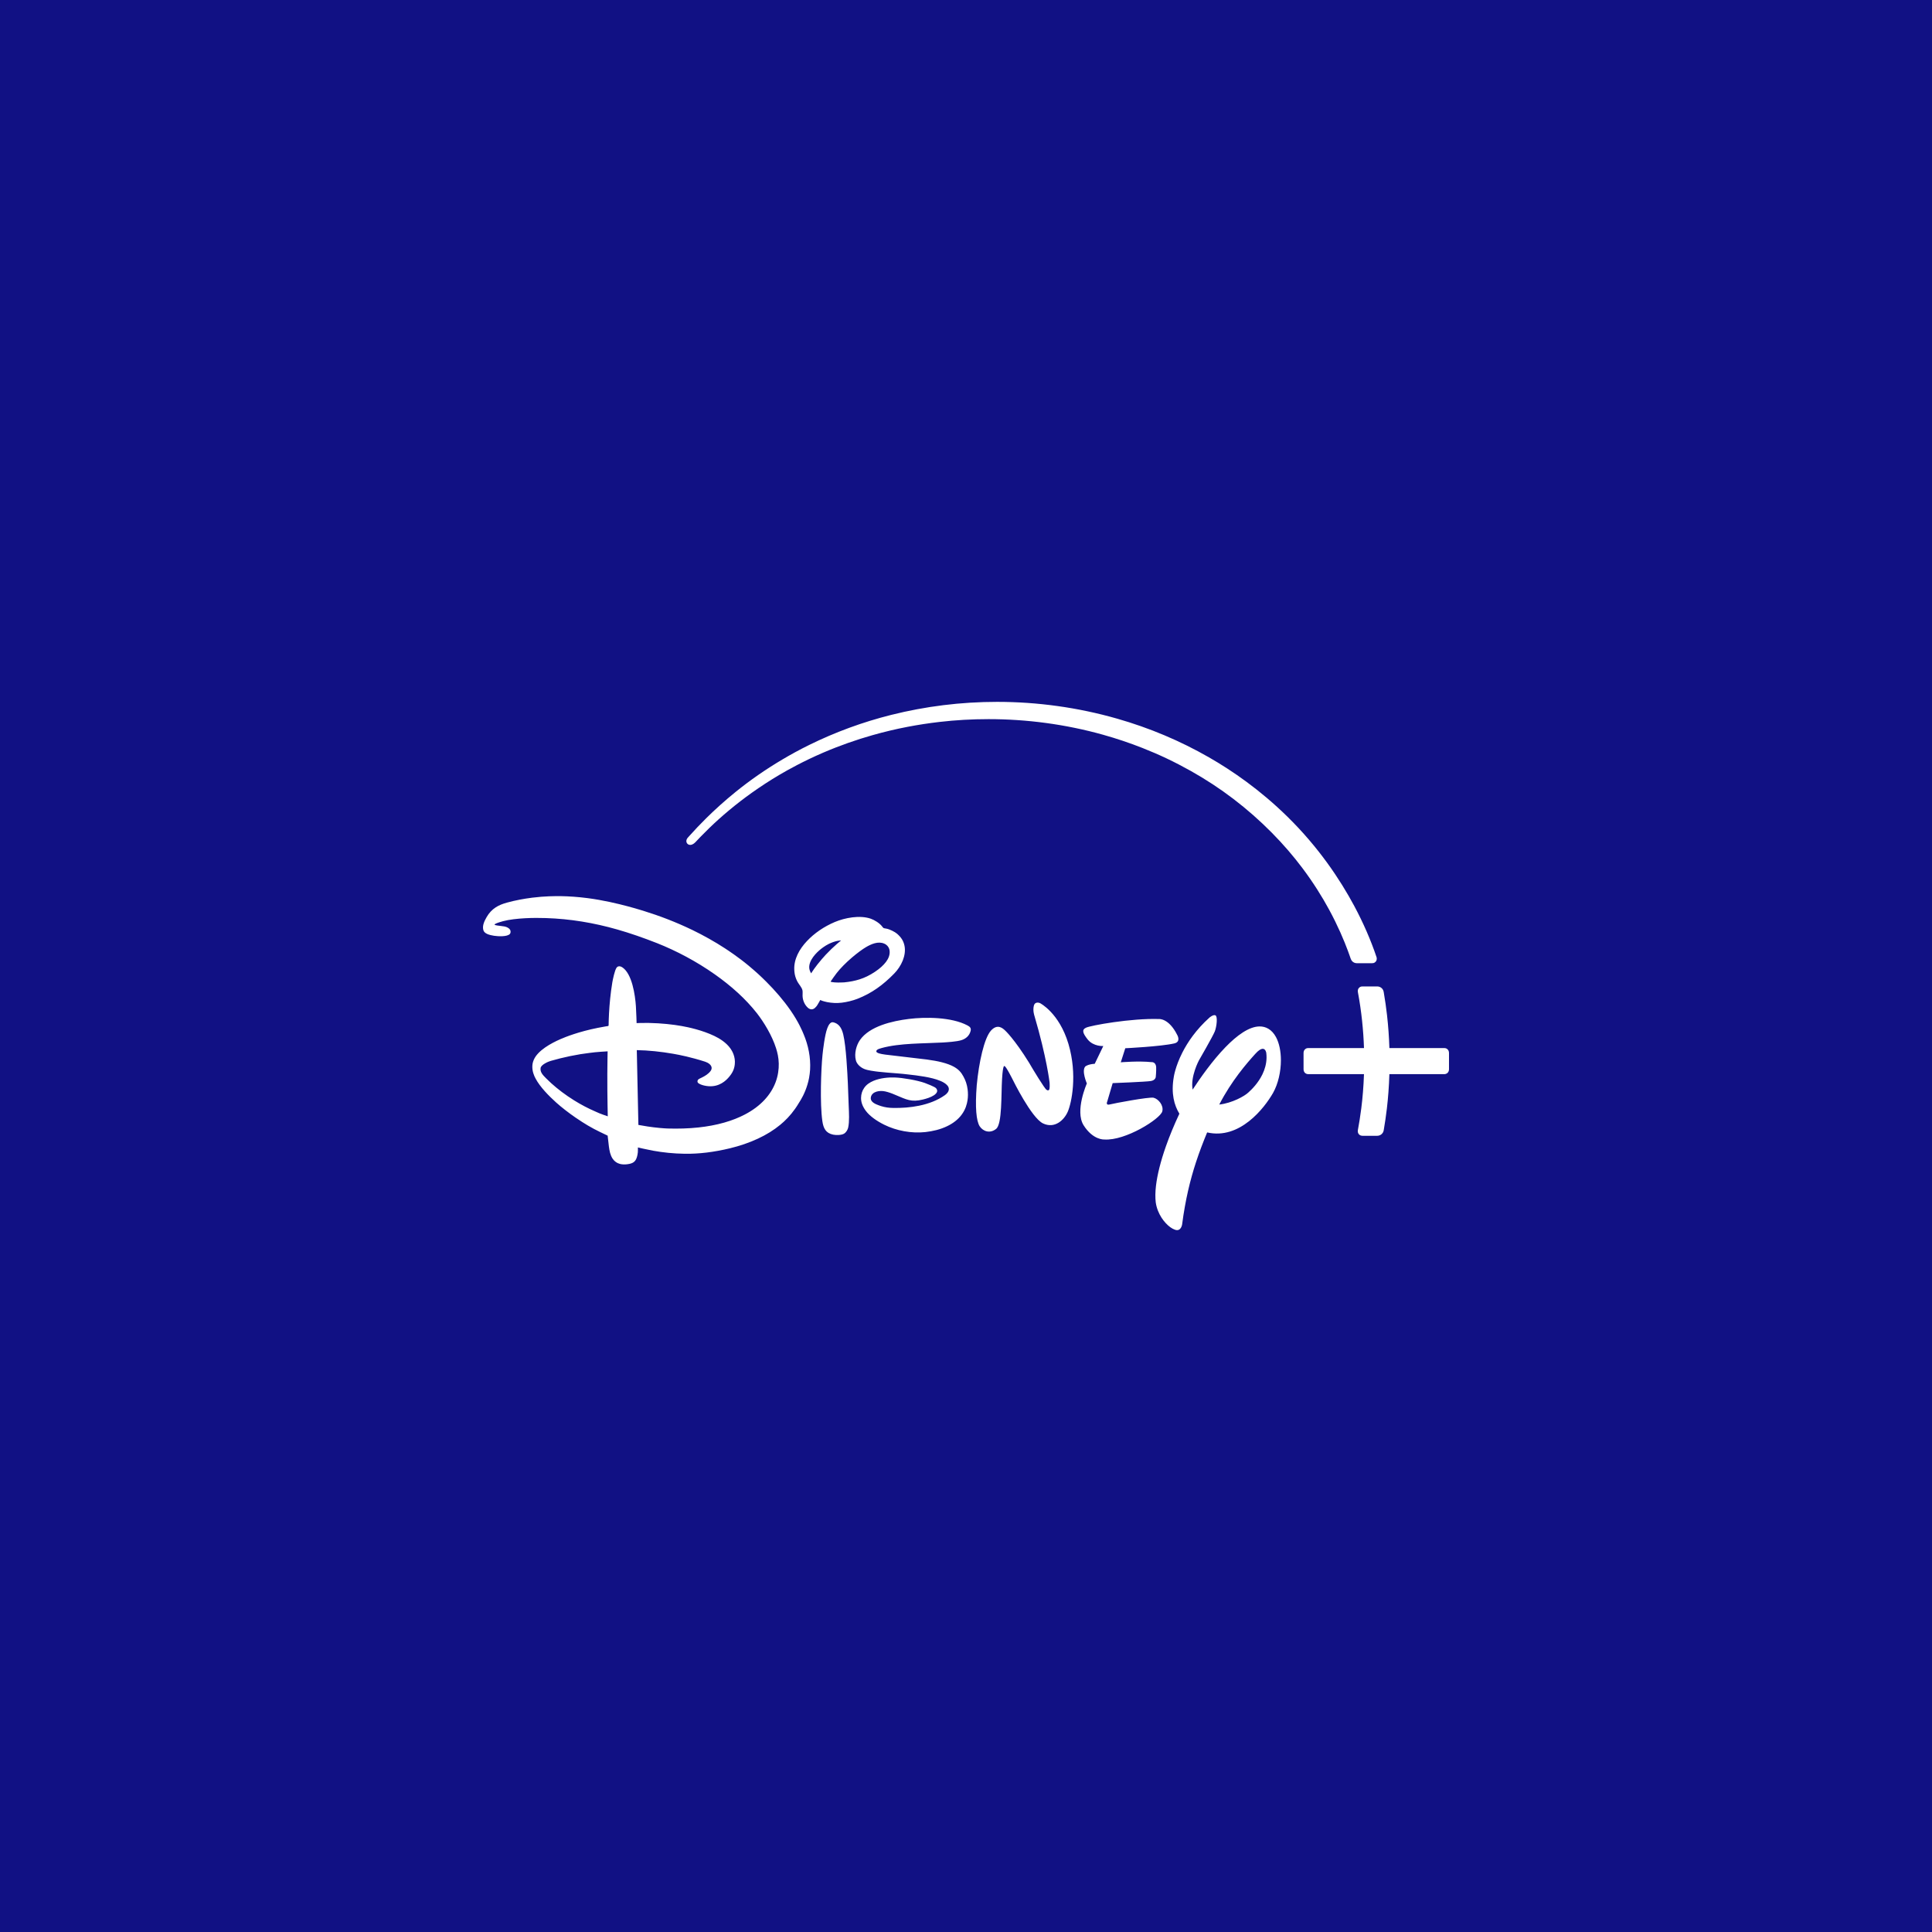 <?xml version="1.0" encoding="UTF-8" standalone="no"?><!-- Generator: Gravit.io --><svg xmlns="http://www.w3.org/2000/svg" xmlns:xlink="http://www.w3.org/1999/xlink" style="isolation:isolate" viewBox="0 0 512 512" width="512pt" height="512pt"><rect x="0" y="0" width="512" height="512" fill="#808080" stroke="none"/><defs><clipPath id="_clipPath_ZHNHeDHZZAv1OtiMxmZ5m4T4KrgtHIaw"><rect width="512" height="512"/></clipPath></defs><g clip-path="url(#_clipPath_ZHNHeDHZZAv1OtiMxmZ5m4T4KrgtHIaw)"><rect width="512" height="512" style="fill:rgb(17,17,132)"/><path d=" M 362.165 261.424 L 362.164 261.425 L 360.984 261.426 C 360.693 261.427 360.421 261.514 360.158 261.782 C 359.832 262.115 359.783 262.542 359.862 262.96 C 360.819 268.067 361.312 273.051 361.473 277.753 L 346.662 277.753 C 346.328 277.753 346.051 277.872 345.83 278.091 C 345.597 278.321 345.453 278.615 345.453 279.096 L 345.455 283.347 C 345.455 284.193 346.037 284.665 346.74 284.665 L 361.468 284.665 C 361.358 287.913 361.104 290.966 360.757 293.698 C 360.492 295.789 360.177 297.749 359.844 299.532 C 359.78 300.042 359.914 300.363 360.161 300.636 C 360.455 300.931 360.799 301.002 361.203 301.001 L 362.672 300.999 L 364.958 301.001 C 365.54 301.002 365.972 300.733 366.23 300.468 C 366.611 300.077 366.676 299.658 366.718 299.417 C 367.016 297.674 367.303 295.765 367.541 293.733 C 367.863 290.991 368.098 287.926 368.2 284.665 L 382.713 284.665 C 383.416 284.665 383.998 284.193 383.999 283.347 L 384 279.096 C 384 278.615 383.856 278.321 383.623 278.091 C 383.402 277.872 383.125 277.753 382.791 277.753 L 368.203 277.753 C 368.114 274.943 367.916 272.034 367.579 269.055 C 367.352 267.048 367.063 265.011 366.707 262.956 C 366.634 262.538 366.49 262.122 366.061 261.787 C 365.776 261.566 365.381 261.427 365.114 261.426 L 363.121 261.425 C 363.118 261.425 363.116 261.424 363.113 261.424 L 362.715 261.425 L 362.165 261.424 Z  M 264.255 186.002 C 254.643 186.002 245.244 187.182 236.181 189.455 C 228.597 191.358 221.342 194.027 214.472 197.408 C 211.929 198.659 209.532 199.968 207.255 201.321 C 202.817 203.957 198.776 206.771 194.988 209.833 C 192.055 212.204 189.405 214.61 187.114 216.879 C 185.586 218.394 184.175 219.867 182.694 221.523 C 182.56 221.673 182.434 221.812 182.303 221.959 C 182.07 222.219 181.79 222.622 181.928 223.174 C 181.972 223.351 182.071 223.514 182.209 223.645 C 182.464 223.869 182.759 223.923 183.026 223.902 C 183.342 223.878 183.699 223.691 183.898 223.541 C 184.032 223.441 184.16 223.324 184.283 223.198 C 184.738 222.732 185.155 222.272 185.594 221.817 C 186.381 221.002 187.184 220.2 188.012 219.399 C 191.139 216.37 195.045 213.067 199.307 210.043 C 201.614 208.406 204.038 206.818 206.675 205.268 C 208.84 203.997 212.921 201.713 218.074 199.495 C 222.641 197.529 227.074 196.005 231.239 194.822 C 234.247 193.969 237.359 193.223 240.5 192.62 C 243.288 192.085 246.109 191.655 248.945 191.324 C 253.304 190.816 257.652 190.578 262.002 190.578 C 272.091 190.578 282.395 191.936 292.292 194.706 C 295.869 195.707 299.352 196.877 302.748 198.216 C 307.154 199.953 311.208 201.862 315.537 204.289 C 323.513 208.76 330.621 214.194 337.023 220.656 C 340.134 223.795 342.824 226.958 345.147 230.049 C 348.046 233.907 350.377 237.652 352.232 241.07 C 353.417 243.253 354.408 245.306 355.213 247.105 C 356.912 250.897 357.923 253.997 357.923 253.997 C 358.03 254.291 358.109 254.414 358.236 254.606 C 358.545 255.018 359.038 255.258 359.54 255.258 L 363.664 255.256 C 363.975 255.256 364.117 255.193 364.285 255.095 C 364.44 255.005 364.656 254.799 364.752 254.575 C 364.865 254.313 364.895 253.962 364.792 253.641 C 363.309 249.206 361.282 244.549 358.882 240.073 C 355.142 233.099 349.47 224.566 341.202 216.449 C 333.901 209.281 326.542 204.234 320.396 200.708 C 312.757 196.326 304.653 192.914 296.06 190.453 C 285.708 187.488 274.96 186.002 264.255 186.002 Z  M 245.332 280.747 C 245.475 280.766 245.507 280.773 245.644 280.786 C 247.236 281.004 248.474 281.227 249.588 281.512 C 250.875 281.841 251.968 282.243 252.768 282.688 C 253.373 283.024 253.851 283.384 254.244 283.781 C 254.469 284.007 254.672 284.26 254.855 284.522 C 255.132 284.918 255.518 285.634 255.714 286.083 C 255.878 286.458 255.978 286.747 256.014 286.855 C 256.208 287.435 256.345 288.043 256.425 288.663 C 256.56 289.704 256.548 290.682 256.4 291.609 C 256.248 292.562 255.922 293.965 254.82 295.439 C 253.881 296.695 252.569 297.699 251.029 298.438 C 249.173 299.337 247.214 299.782 245.254 300.007 C 241.588 300.411 237.585 299.682 234.307 298.054 C 233.26 297.527 232.348 296.985 231.529 296.376 C 230.731 295.782 229.974 295.105 229.409 294.332 C 228.518 293.111 228.181 292.032 228.188 290.954 C 228.194 289.931 228.52 289.002 229.014 288.306 C 229.578 287.455 230.49 286.842 231.527 286.412 C 233.276 285.687 235.429 285.484 237.166 285.546 C 239.276 285.624 243.066 286.281 245.071 286.991 C 245.625 287.193 247.669 287.987 248.027 288.352 C 248.281 288.606 248.444 288.977 248.333 289.316 C 247.871 290.722 244.472 291.458 243.495 291.601 C 240.865 292.005 239.479 291.009 236.491 289.83 C 235.748 289.544 234.758 289.218 234.003 289.146 C 233.248 289.077 232.404 289.164 231.76 289.511 C 231.103 289.864 230.754 290.452 230.765 291.086 C 230.774 291.683 231.244 292.227 232.224 292.656 C 232.663 292.845 233.079 293.001 233.484 293.128 C 234.559 293.465 235.56 293.602 236.704 293.616 C 238.947 293.654 241.323 293.492 243.61 293.017 C 246.075 292.504 248.437 291.623 250.417 290.221 C 250.931 289.85 251.446 289.309 251.452 288.619 C 251.472 287.232 249.037 286.386 249.037 286.386 C 246.891 285.487 243.287 285.024 240.68 284.742 C 240.17 284.686 239.698 284.631 239.283 284.588 C 238.82 284.548 238.276 284.5 237.752 284.453 C 237.349 284.418 236.982 284.392 236.527 284.357 C 236.109 284.326 235.568 284.285 235.161 284.248 C 234.261 284.168 233.456 284.091 232.828 284.024 C 232.511 283.991 231.679 283.895 230.833 283.746 C 230.237 283.641 229.638 283.526 229.065 283.297 C 228.532 283.084 227.99 282.738 227.56 282.28 C 227.182 281.877 226.892 281.401 226.8 280.923 C 226.358 279.178 226.924 277.021 227.894 275.621 C 230.447 271.962 236.411 270.576 240.865 270.029 C 245.175 269.489 252.149 269.495 256.388 271.748 C 257.039 272.093 257.378 272.425 257.241 273.122 C 256.961 274.437 255.978 275.284 254.78 275.655 C 253.529 276.052 250.931 276.206 249.792 276.277 C 244.687 276.564 238.508 276.41 233.644 277.739 C 233.266 277.849 232.608 278.025 232.394 278.266 C 231.986 278.709 232.404 278.983 232.956 279.158 C 233.361 279.286 233.882 279.373 234.581 279.477 L 245.332 280.747 Z  M 282.985 294.577 C 282.034 296.81 279.52 299.2 276.407 297.715 C 273.327 296.231 268.423 286.197 268.423 286.197 C 268.423 286.197 266.56 282.453 266.209 282.55 C 266.209 282.55 265.805 281.821 265.557 285.91 C 265.303 289.98 265.609 297.917 263.981 299.167 C 262.444 300.418 260.582 299.923 259.611 298.458 C 258.739 297.012 258.374 293.587 258.849 287.571 C 259.416 281.541 260.816 275.127 262.607 273.128 C 264.392 271.149 265.824 272.588 266.384 273.109 C 266.384 273.109 268.775 275.277 272.721 281.639 L 273.412 282.817 C 273.412 282.817 276.994 288.827 277.371 288.814 C 277.371 288.814 277.664 289.088 277.925 288.886 C 278.303 288.782 278.146 286.854 278.146 286.854 C 278.146 286.854 277.404 280.304 274.141 269.215 C 274.141 269.215 273.646 267.835 273.978 266.539 C 274.31 265.23 275.619 265.842 275.619 265.842 C 275.619 265.842 280.686 268.388 283.148 276.638 C 285.59 284.888 283.949 292.331 282.985 294.577 M 311.214 276.514 C 307.632 277.341 298.21 277.797 298.21 277.797 L 297.019 281.522 C 297.019 281.522 301.727 281.118 305.158 281.476 C 305.158 281.476 306.265 281.346 306.395 282.74 C 306.441 284.036 306.285 285.423 306.285 285.423 C 306.285 285.423 306.213 286.263 305.021 286.478 C 303.732 286.7 294.87 287.038 294.87 287.038 L 293.438 291.89 C 293.438 291.89 292.904 293.017 294.102 292.691 C 295.209 292.398 304.494 290.653 305.699 290.907 C 307.001 291.226 308.433 292.952 308.017 294.528 C 307.522 296.482 298.256 302.389 292.617 301.978 C 292.617 301.978 289.648 302.167 287.141 298.168 C 284.81 294.352 288.027 287.129 288.027 287.129 C 288.027 287.129 286.555 283.762 287.623 282.616 C 287.623 282.616 288.261 282.043 290.117 281.913 L 292.383 277.211 C 292.383 277.211 289.798 277.386 288.261 275.485 C 286.822 273.681 286.705 272.854 287.805 272.352 C 288.977 271.772 299.754 269.806 307.164 270.053 C 307.164 270.053 309.742 269.799 311.975 274.273 C 311.975 274.273 313.056 276.077 311.214 276.514 M 335.578 279.044 C 335.578 279.044 335.543 278.769 335.409 278.494 C 335.126 277.913 334.402 277.329 332.635 279.317 C 330.401 281.785 326.364 286.421 323.115 292.718 C 326.527 292.334 329.815 290.484 330.805 289.54 C 331.758 288.695 333.459 286.995 334.569 284.68 C 335.181 283.403 335.619 281.938 335.647 280.327 C 335.654 279.909 335.629 279.481 335.578 279.044 Z  M 337.368 289.645 C 335.063 293.669 328.552 302.088 319.905 300.102 C 318.842 302.676 317.842 305.264 316.936 308.037 C 315.405 312.721 314.132 317.936 313.269 324.519 C 313.269 324.519 312.969 326.557 311.276 325.848 C 309.947 325.384 307.936 323.538 306.881 320.877 C 306.603 320.176 306.399 319.442 306.283 318.637 C 306.133 317.38 306.152 315.883 306.348 314.23 C 306.699 311.259 307.595 307.704 308.985 303.763 C 309.941 301.05 311.134 298.154 312.547 295.14 C 311.206 292.952 310.288 289.827 311.069 285.38 C 311.069 285.38 311.448 282.663 313.337 278.941 C 314.743 276.172 316.986 272.846 320.525 269.668 C 320.525 269.668 321.521 268.806 322.094 269.073 C 322.732 269.34 322.444 272.025 321.936 273.334 C 321.416 274.636 317.717 281.036 317.717 281.036 C 317.717 281.036 315.412 285.354 316.063 288.759 C 318.088 285.651 321.303 281.072 324.786 277.488 C 327.791 274.395 330.995 272.041 333.794 272.015 C 335.422 272 337.036 272.79 338.135 274.812 C 339.029 276.455 339.452 278.662 339.452 280.965 C 339.452 283.999 338.723 287.236 337.368 289.645 M 217.381 265.007 C 217.381 265.007 216.722 266.195 216.566 266.415 C 216.493 266.534 216.253 266.864 215.958 267.116 C 215.729 267.311 215.484 267.449 215.157 267.479 C 214.82 267.51 214.477 267.385 214.111 267.079 C 213.232 266.298 212.729 265.106 212.69 263.934 C 212.671 263.419 212.754 262.853 212.657 262.423 C 212.571 262.04 212.331 261.646 212.066 261.257 C 211.826 260.906 211.567 260.572 211.381 260.242 C 211.216 259.949 211.082 259.654 210.973 259.382 C 210.625 258.518 210.531 257.755 210.496 257.052 C 210.34 254.174 211.857 251.502 213.83 249.412 C 215.822 247.289 218.396 245.546 221.221 244.348 C 223.898 243.222 227.836 242.453 230.772 243.469 C 231.729 243.801 233.058 244.615 233.728 245.462 C 233.872 245.644 233.989 245.833 234.132 245.924 C 234.262 246.009 234.601 246.041 234.874 246.093 C 235.812 246.256 237.16 246.966 237.713 247.435 C 238.814 248.392 239.419 249.303 239.699 250.625 C 239.963 251.866 239.748 253.274 239.248 254.529 C 238.719 255.858 237.881 257.075 236.984 257.99 C 233.995 261.05 231.039 263.205 227.211 264.703 C 225.99 265.181 224.354 265.574 223.074 265.723 C 222.399 265.802 221.768 265.826 221.159 265.801 C 220.487 265.774 219.818 265.686 219.251 265.582 C 219.251 265.582 217.839 265.294 217.381 265.007 L 217.381 265.007 Z  M 223.732 260.338 C 225.256 260.191 226.586 259.92 227.813 259.531 C 228.478 259.321 229.145 259.052 229.793 258.739 C 231.209 258.057 232.654 257.063 233.573 256.231 C 234.059 255.789 234.481 255.337 234.816 254.89 C 235.483 254 235.879 252.996 235.753 251.94 C 235.649 251.055 235.07 250.384 234.334 250.072 C 232.708 249.364 230.872 250.204 229.542 250.973 C 228.585 251.529 227.137 252.598 225.788 253.748 C 224.19 255.109 222.669 256.652 221.715 257.886 C 221.174 258.624 220.621 259.354 220.119 260.118 C 220.196 260.331 221.975 260.43 222.958 260.365 M 214.944 257.948 C 215.464 257.125 216.07 256.32 216.652 255.561 C 217.297 254.72 218.415 253.454 218.853 252.99 C 219.827 251.959 220.865 250.952 221.756 250.189 C 222.29 249.74 222.895 249.226 222.895 249.226 C 222.895 249.226 222.468 249.233 221.914 249.344 C 221.646 249.396 221.175 249.52 220.791 249.661 C 220.324 249.833 219.94 249.993 219.601 250.165 C 218.544 250.699 217.626 251.422 217.196 251.79 C 216.399 252.476 215.555 253.375 215.02 254.349 C 214.708 254.916 214.494 255.516 214.456 256.107 C 214.43 256.515 214.491 256.922 214.65 257.319 C 214.768 257.599 214.944 257.948 214.944 257.948 M 220.796 270.915 C 220.914 270.934 221.089 270.986 221.246 271.045 C 222.587 271.553 223.14 272.796 223.473 274.164 C 224.234 277.328 224.56 284.335 224.69 287.076 C 224.781 289.133 224.833 291.158 224.918 293.197 C 224.99 294.916 225.133 297.208 224.775 298.822 C 224.645 299.402 224.254 300.079 223.694 300.424 C 223.062 300.834 221.61 300.867 220.809 300.698 C 218.849 300.294 218.211 299.031 217.931 297.09 C 217.261 292.454 217.586 283.351 217.977 279.516 C 218.107 278.246 218.582 274.183 219.247 272.484 C 219.475 271.904 219.956 270.752 220.796 270.915 M 148.694 237.489 C 147.13 237.467 144.306 237.484 141.058 237.893 C 138.826 238.174 136.508 238.606 134.378 239.196 C 133.198 239.515 132.214 239.906 131.36 240.464 C 130.386 241.1 129.585 241.951 128.943 243.079 C 128.344 244.134 127.78 245.295 128.086 246.467 C 128.346 247.457 129.691 247.783 130.905 247.988 C 131.999 248.157 134.479 248.286 135.137 247.485 C 135.322 247.292 135.406 246.746 135.156 246.384 C 134.909 245.948 134.284 245.634 133.685 245.524 C 133.18 245.431 132.33 245.347 131.8 245.271 C 131.435 245.219 131.245 245.156 131.147 245.105 C 131.119 245.089 131.098 245.075 131.083 245.063 C 131.056 245.04 131.053 245.014 131.053 245.014 C 131.053 245.014 131.062 244.988 131.085 244.966 C 131.113 244.938 131.155 244.898 131.198 244.868 C 131.619 244.595 132.971 244.212 133.315 244.124 C 134.862 243.695 137.242 243.441 139.187 243.339 C 141.108 243.239 143.057 243.239 144.65 243.298 C 151.088 243.503 157.328 244.54 163.588 246.326 C 166.981 247.295 170.443 248.5 174.108 249.938 C 179.259 251.98 184.548 254.775 189.428 258.213 C 193.753 261.26 197.611 264.713 200.602 268.53 C 202.413 270.863 204.582 274.379 205.665 277.793 C 206.033 278.954 206.347 280.284 206.38 281.854 C 206.413 283.375 206.181 285.126 205.525 286.849 C 204.291 290.089 201.686 293.113 197.394 295.356 C 195.808 296.185 193.99 296.912 191.927 297.499 C 189.702 298.133 187.407 298.539 185.124 298.786 C 182.429 299.078 179.739 299.14 177.002 299.067 C 176.617 299.057 175.807 299.009 174.886 298.926 C 172.54 298.713 170.406 298.347 169.18 298.116 L 168.758 278.296 C 171.831 278.342 175.209 278.704 178.397 279.26 C 180.177 279.57 183.181 280.172 186.887 281.368 C 187.631 281.619 188.517 282.158 188.589 282.946 C 188.617 283.28 188.498 283.572 188.287 283.855 C 187.73 284.603 186.815 285.162 186.041 285.538 C 185.575 285.764 185.17 285.933 184.984 286.142 C 184.783 286.416 184.767 286.807 185.047 287.028 C 185.43 287.331 186.03 287.545 186.639 287.684 C 189.712 288.384 191.759 287.006 192.95 285.697 C 194.238 284.28 194.607 283.182 194.728 282.031 C 194.937 280.058 194.036 278.512 193.581 277.871 C 192.45 276.28 190.712 275.21 189.312 274.54 C 186.137 273.021 182.513 272.238 180.674 271.911 C 178.334 271.495 175.355 271.158 171.915 271.089 C 170.314 271.056 168.703 271.134 168.703 271.134 C 168.703 271.134 168.638 268.445 168.521 266.661 C 168.325 263.724 167.512 257.962 164.842 256.301 C 164.354 256.002 163.754 255.969 163.416 256.425 C 162.895 257.102 162.387 259.681 162.27 260.345 C 162.158 260.978 162.043 261.775 161.933 262.621 C 161.761 263.951 161.616 265.434 161.519 266.635 C 161.465 267.304 161.316 269.484 161.287 271.788 C 161.255 271.821 161.209 271.872 161.163 271.905 C 161.163 271.905 159.962 272.086 158.428 272.391 C 153.382 273.395 149.878 274.79 148.505 275.393 C 146.05 276.467 142.529 278.366 141.46 280.856 C 141.212 281.472 141.108 281.858 141.078 282.487 C 141.014 283.875 141.524 285.097 141.961 285.874 C 143.119 288.06 145.438 290.418 147.387 292.176 C 148.793 293.444 150.842 295.023 152.49 296.149 C 153.833 297.066 154.847 297.713 155.786 298.265 C 156.88 298.909 157.951 299.482 159.044 300.002 C 159.635 300.283 160.363 300.639 161.033 300.957 C 161.033 300.957 161.132 301.896 161.263 302.971 C 161.396 304.123 161.512 305.291 161.971 306.368 C 162.146 306.759 162.349 307.108 162.625 307.418 C 163.393 308.278 164.258 308.457 164.619 308.522 C 165.353 308.655 166.052 308.583 166.789 308.445 C 167.094 308.388 167.407 308.28 167.649 308.155 C 168.055 307.944 168.369 307.627 168.585 307.175 C 168.911 306.524 169.028 305.485 169.037 305.353 C 169.077 304.756 169.049 304.085 169.049 304.085 C 169.049 304.085 171.417 304.648 173.071 304.948 C 175.784 305.426 178.388 305.71 181.478 305.758 C 185.206 305.815 189.183 305.336 193.443 304.308 C 196.017 303.686 198.466 302.864 200.859 301.753 C 203.079 300.723 205.063 299.495 206.785 298.074 C 208.078 297.007 209.426 295.665 210.725 293.82 C 211.094 293.295 211.421 292.787 211.663 292.368 C 211.738 292.24 211.944 291.938 212.217 291.476 C 212.976 290.194 213.918 288.212 214.41 285.687 C 214.542 284.938 214.637 284.202 214.684 283.465 C 214.865 280.243 214.211 276.995 212.95 274.032 C 212.667 273.336 211.657 270.871 209.487 267.746 C 207.594 265.02 205.392 262.486 203.089 260.187 C 201.558 258.66 200.397 257.591 198.424 255.936 C 195.63 253.618 192.965 251.875 192.144 251.335 C 189.435 249.56 186.299 247.817 183.547 246.487 C 179.113 244.343 174.779 242.7 170.463 241.363 C 168.965 240.9 167.573 240.506 166.324 240.174 C 163.735 239.485 159.817 238.539 155.663 238.006 C 153.151 237.684 150.732 237.519 148.694 237.489 L 148.694 237.489 Z  M 161.027 278.616 C 161.027 278.616 160.961 281.546 160.948 284.509 C 160.934 287.569 160.97 290.659 161.006 292.837 C 161.036 294.655 161.065 295.837 161.065 295.837 C 161.065 295.837 158.954 295.146 157.862 294.601 C 155.857 293.739 153.948 292.732 152.127 291.595 C 149.822 290.155 147.887 288.687 146.081 287.065 C 145.711 286.734 145.059 286.105 144.731 285.773 C 143.904 284.953 143.072 284.12 143.27 283.005 C 143.419 282.152 145.245 281.343 145.946 281.149 C 147.614 280.673 149.3 280.241 151.084 279.876 C 152.981 279.489 154.816 279.19 156.134 279.045 C 157.953 278.768 161.027 278.616 161.027 278.616 L 161.027 278.616 Z " fill-rule="evenodd" fill="rgb(255,255,255)"/></g></svg>